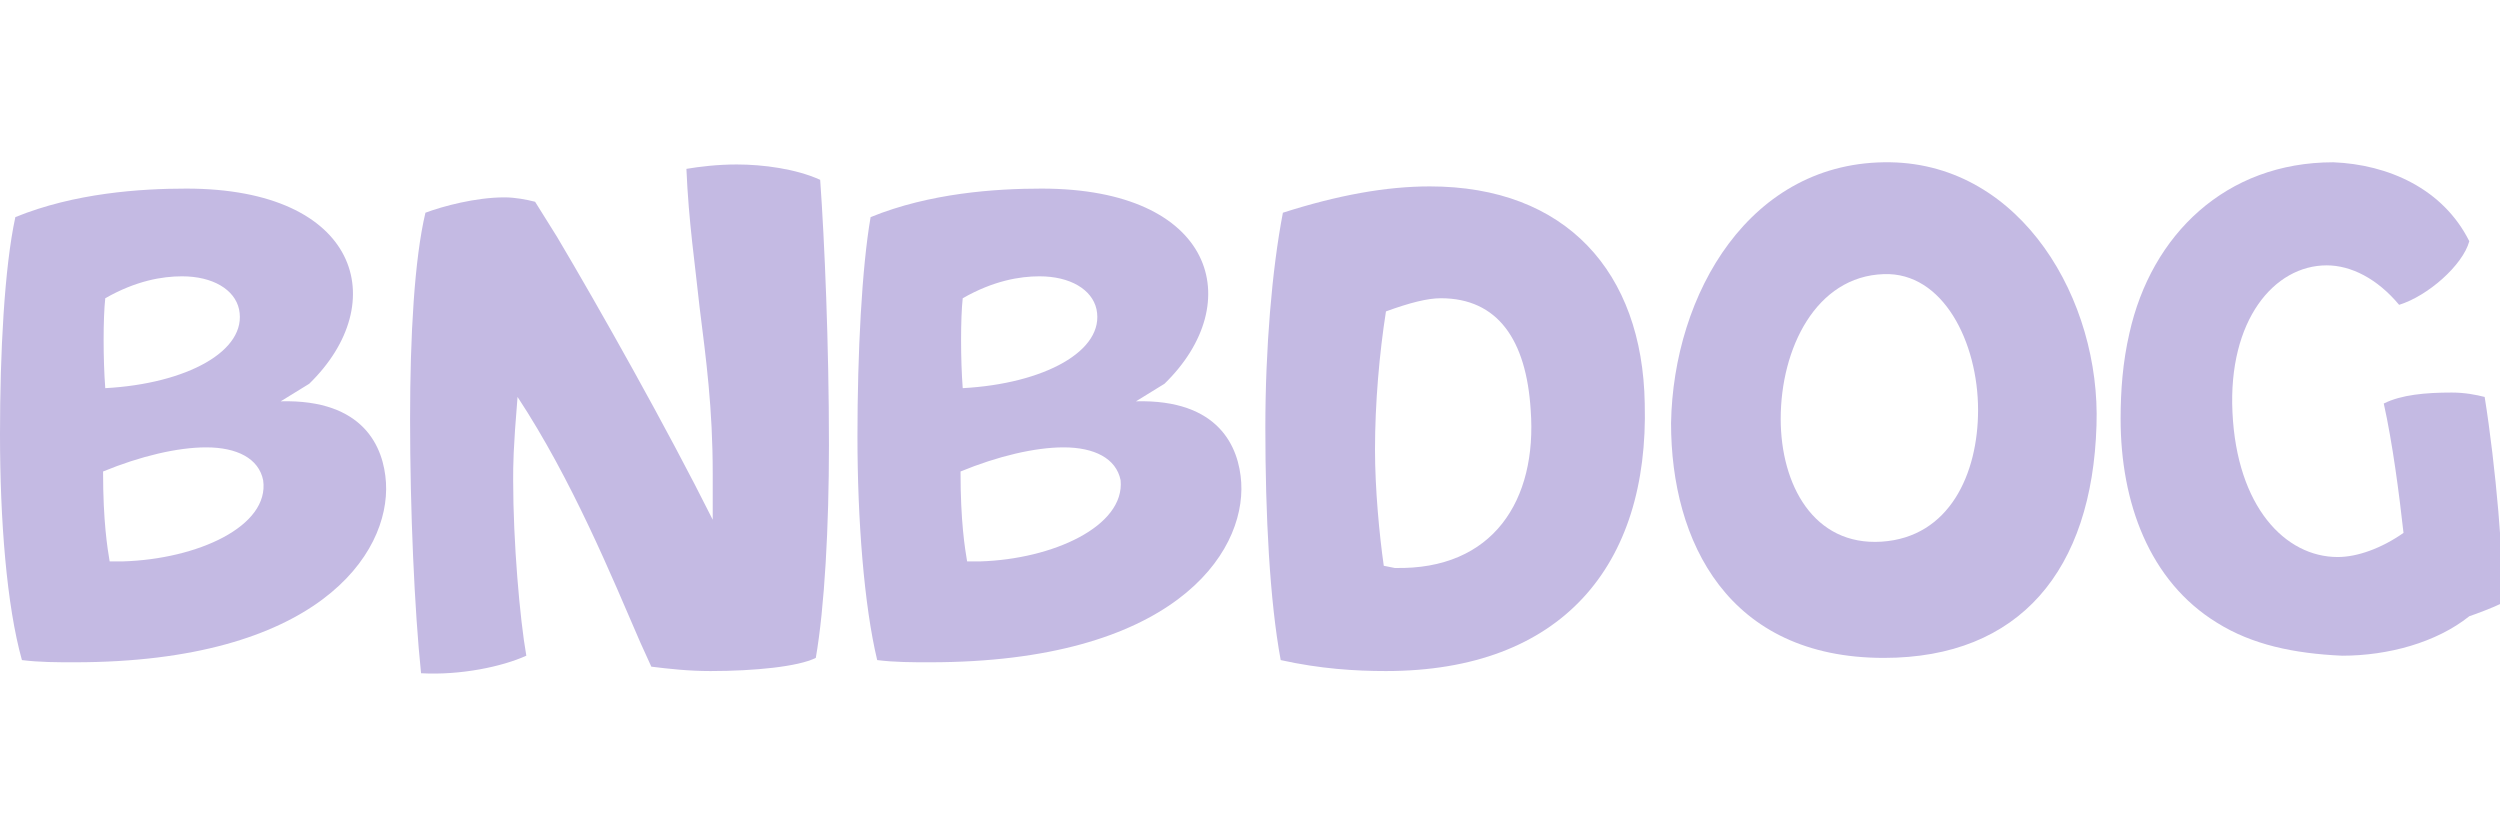 <?xml version="1.0" encoding="utf-8"?>
<!-- Generator: Adobe Illustrator 28.4.1, SVG Export Plug-In . SVG Version: 6.00 Build 0)  -->
<svg version="1.1" id="Layer_1" xmlns="http://www.w3.org/2000/svg" xmlns:xlink="http://www.w3.org/1999/xlink" x="0px" y="0px"
	 viewBox="0 0 114 38" style="enable-background:new 0 0 114 38;" xml:space="preserve">
<style type="text/css">
	.st0{fill:#C4BAE3;}
</style>
<g>
	<path class="st0" d="M0.7,9.9c2.7-1.1,5.7-1.3,7.8-1.3c7.9,0,9.4,5.2,5.6,8.9l-1.3,0.8c3.8-0.1,4.7,2.1,4.8,3.7
		c0.2,3.3-3.2,8.2-14.2,8.2c-0.8,0-1.6,0-2.4-0.1C0.3,27.6,0,23.7,0,19.8C0,16.1,0.2,12.2,0.7,9.9z M10.9,14.1
		c-0.2-0.9-1.2-1.5-2.6-1.5c-0.9,0-2.1,0.2-3.5,1c-0.1,0.9-0.1,2.8,0,4.1C8.5,17.5,11.3,16,10.9,14.1z M12,21.9
		c-0.2-1-1.2-1.5-2.6-1.5c-1.3,0-3,0.4-4.7,1.1c0,2.3,0.2,3.5,0.3,4.1h0.6C9,25.5,12.3,24,12,21.9z"/>
	<path class="st0" d="M18.7,19.1c0-3.8,0.2-7.3,0.7-9.4C20.2,9.4,21.7,9,23,9c0.5,0,1,0.1,1.4,0.2l1,1.6c1.9,3.2,5,8.7,7.1,12.9
		v-2.1c0-3-0.3-5.2-0.6-7.6c-0.2-1.9-0.5-3.9-0.6-6.3c0.6-0.1,1.4-0.2,2.3-0.2c1.2,0,2.7,0.2,3.8,0.7c0.2,2.8,0.4,7.5,0.4,12.1
		c0,3.7-0.2,7.4-0.6,9.7c-0.8,0.4-2.8,0.6-4.8,0.6c-1,0-1.9-0.1-2.7-0.2l-0.5-1.1c-1.3-3-3.1-7.4-5.6-11.2c-0.2,2.4-0.2,3.1-0.2,3.8
		c0,2.8,0.3,6.3,0.6,8c-1.1,0.5-3,0.9-4.8,0.8C18.9,27.8,18.7,23.3,18.7,19.1z"/>
	<path class="st0" d="M39.7,9.9c2.7-1.1,5.7-1.3,7.8-1.3c7.9,0,9.4,5.2,5.6,8.9l-1.3,0.8c3.8-0.1,4.7,2.1,4.8,3.7
		c0.2,3.3-3.2,8.2-14.2,8.2c-0.8,0-1.6,0-2.4-0.1c-0.6-2.5-0.9-6.4-0.9-10.2C39.1,16.1,39.3,12.2,39.7,9.9z M50,14.1
		c-0.2-0.9-1.2-1.5-2.6-1.5c-0.9,0-2.1,0.2-3.5,1c-0.1,0.9-0.1,2.8,0,4.1C47.6,17.5,50.4,16,50,14.1z M51.1,21.9
		c-0.2-1-1.2-1.5-2.6-1.5c-1.3,0-3,0.4-4.7,1.1c0,2.3,0.2,3.5,0.3,4.1h0.6C48,25.5,51.3,24,51.1,21.9z"/>
	<path class="st0" d="M58.5,9.7c2.5-0.8,4.7-1.2,6.7-1.2c6.2,0,9.7,3.9,9.8,9.9c0.2,7.4-3.8,12.2-11.8,12.2c-1.4,0-3-0.1-4.8-0.5
		c-0.5-2.7-0.7-6.6-0.7-10.6C57.7,15.9,58,12.3,58.5,9.7z M69.8,18.7c-0.2-3.2-1.5-5.1-4.1-5.1c-0.6,0-1.4,0.2-2.5,0.6
		c-0.3,1.9-0.5,4.2-0.5,6.3c0,1.8,0.2,3.9,0.4,5.3l0.5,0.1C68.1,26,70.1,22.8,69.8,18.7z"/>
	<path class="st0" d="M86.2,7.4c6,0.1,9.6,6.3,9.4,12C95.4,26,92.1,30,85.9,30c-7.1,0-9.7-5.3-9.7-10.7C76.3,13.4,79.8,7.3,86.2,7.4
		z M85.8,24.7c3.1-0.2,4.4-3.1,4.4-6c0-3.1-1.6-6.3-4.3-6.2c-3.1,0.1-4.7,3.4-4.7,6.6C81.2,22.1,82.7,24.9,85.8,24.7z"/>
	<path class="st0" d="M101.1,28.4L101.1,28.4c-3.1-1.9-4.4-5.5-4.4-9.3c0-1.3,0.1-2.6,0.4-3.9c1-4.5,4.4-7.8,9.3-7.8
		c2.5,0.1,5,1.2,6.2,3.6c-0.3,1.1-1.9,2.5-3.2,2.9c-1-1.2-2.2-1.8-3.3-1.8c-2.4,0-4.5,2.5-4.3,6.7c0.2,4.3,2.4,6.6,4.8,6.6
		c0.9,0,2-0.4,3-1.1c-0.2-1.8-0.5-4.1-0.9-5.9c0.8-0.4,1.9-0.5,3.1-0.5c0.6,0,1.1,0.1,1.5,0.2c0.5,3.1,0.9,7.7,0.8,9.4
		c-0.4,0.2-1.2,0.5-1.5,0.6c-1.5,1.2-3.7,1.8-5.8,1.8C104.6,29.8,102.7,29.4,101.1,28.4z"/>
</g>
</svg>
